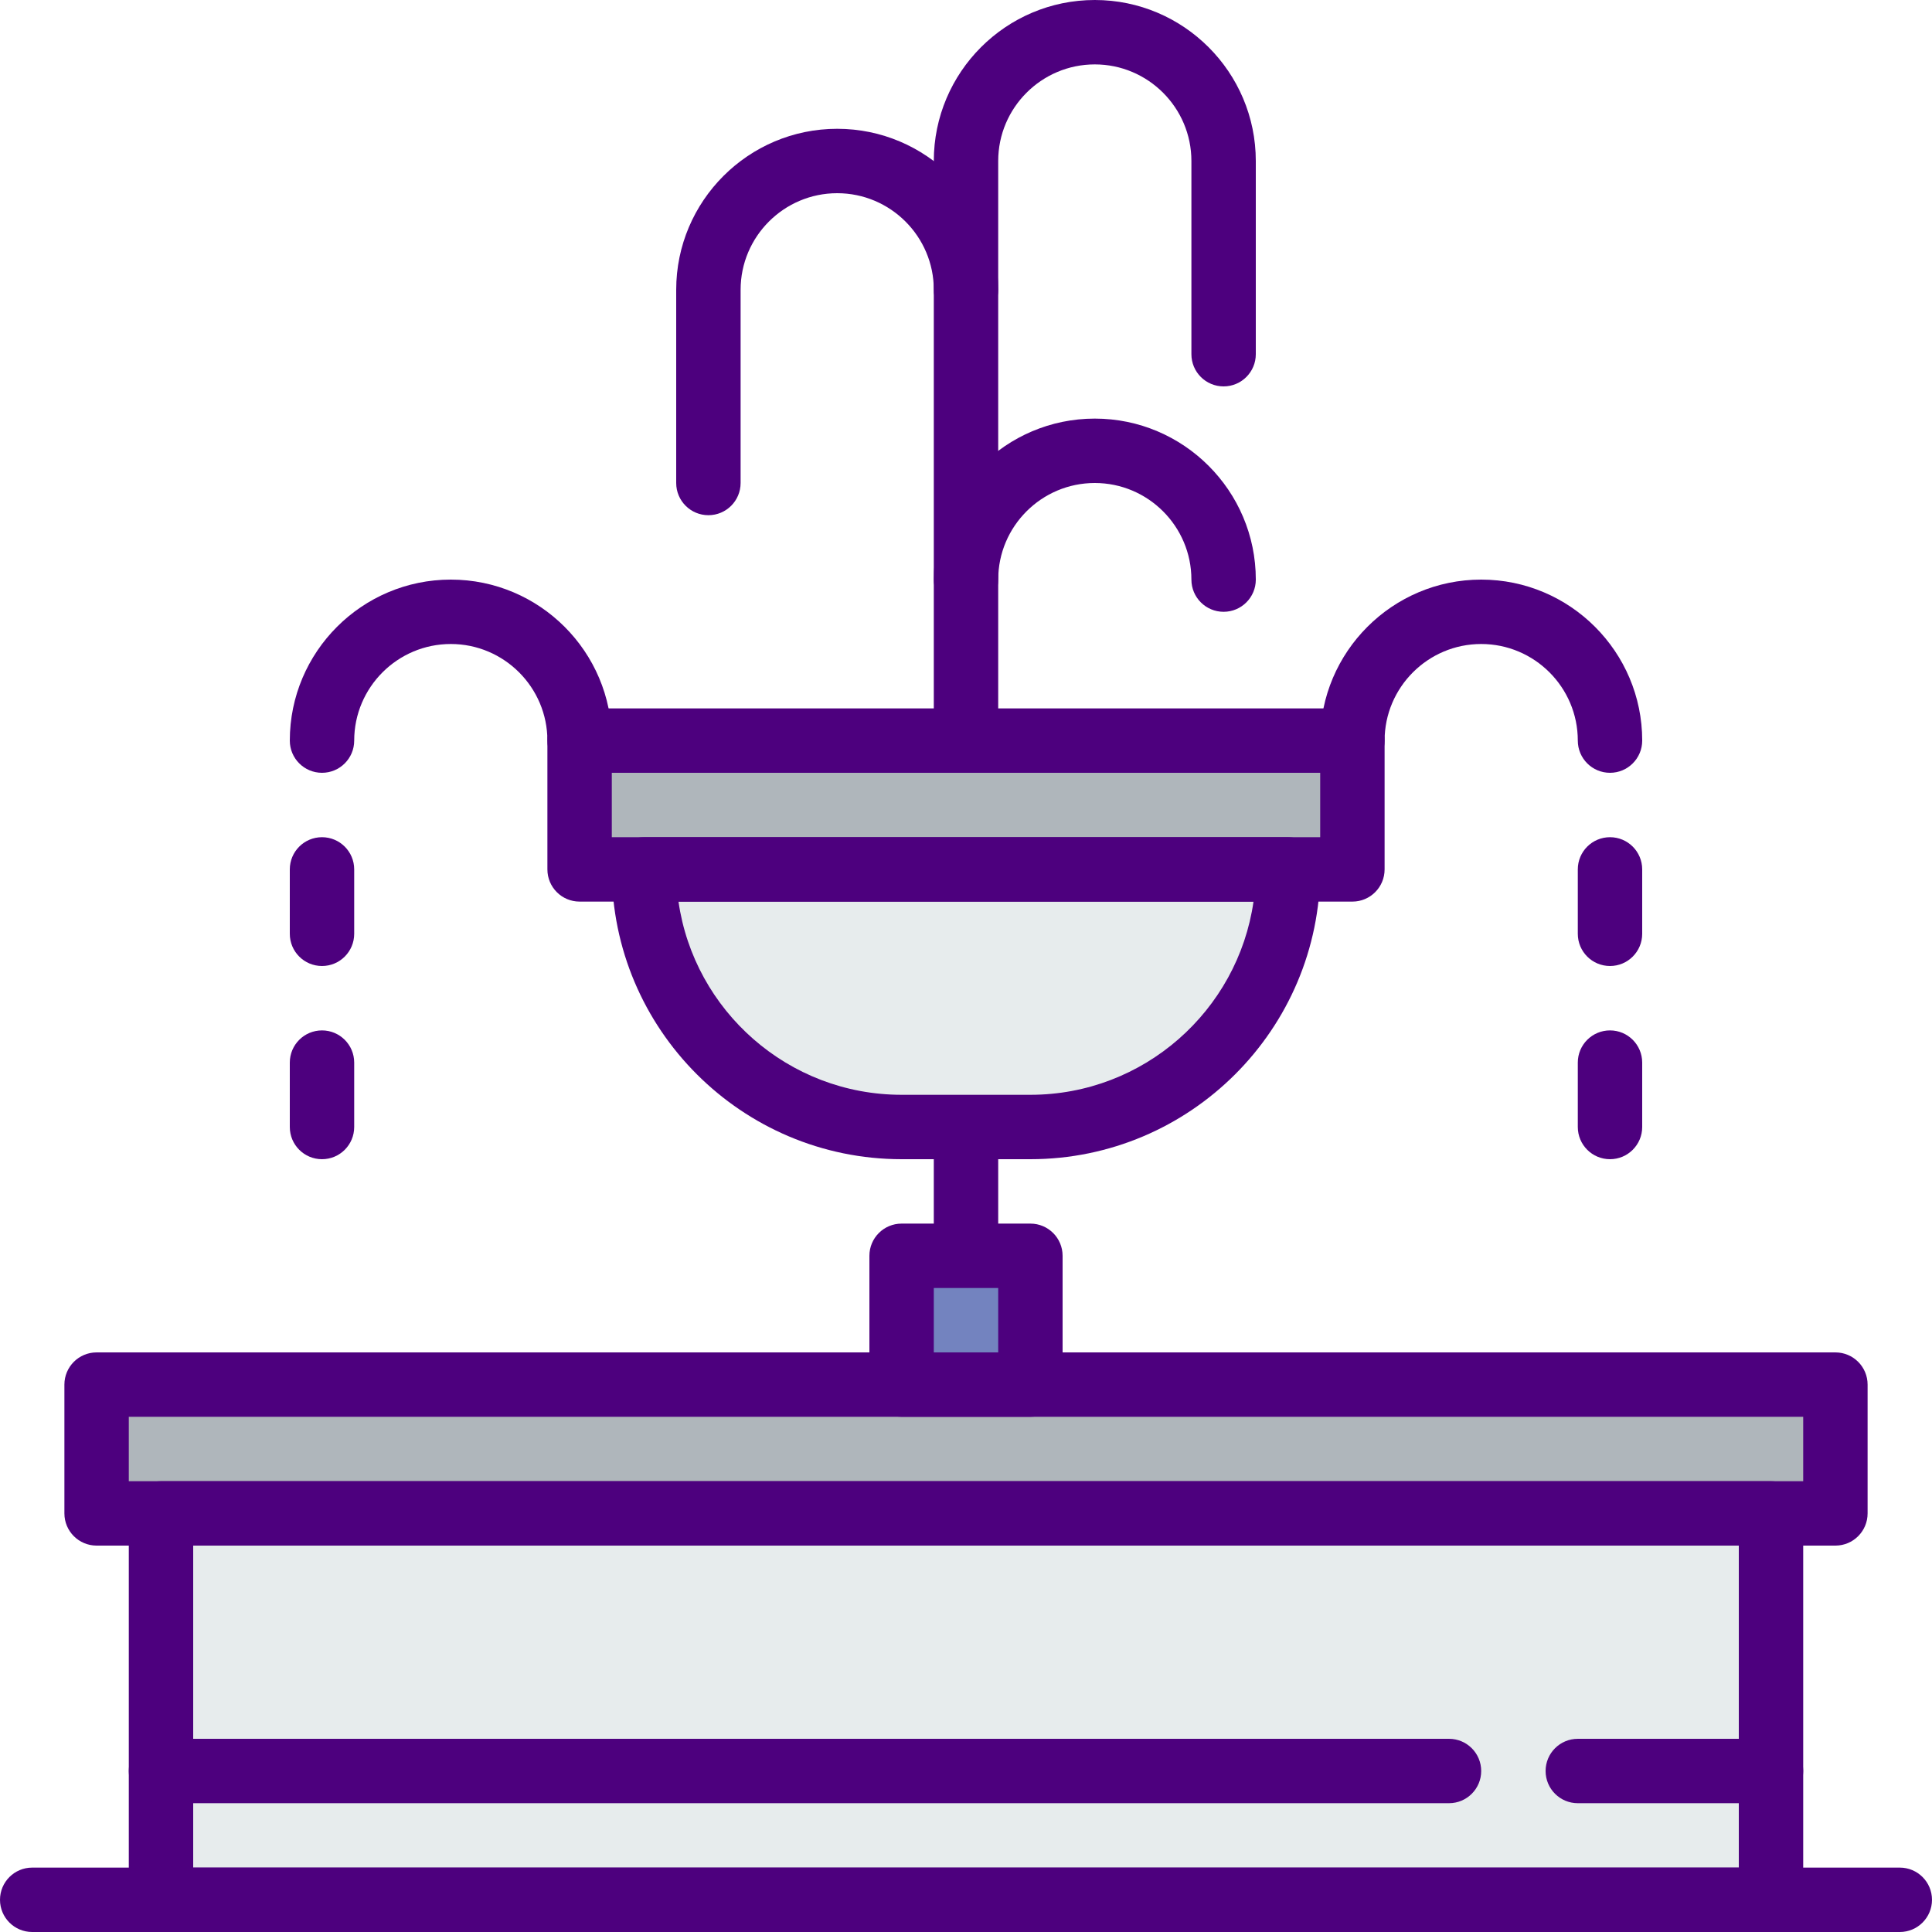 <?xml version="1.0" encoding="iso-8859-1"?>
<!-- Generator: Adobe Illustrator 19.0.0, SVG Export Plug-In . SVG Version: 6.00 Build 0)  -->
<svg version="1.1" id="Capa_1" xmlns="http://www.w3.org/2000/svg" xmlns:xlink="http://www.w3.org/1999/xlink" x="0px" y="0px"
	 viewBox="0 0 512 512" style="enable-background:new 0 0 512 512;" xml:space="preserve">
<rect x="42.667" y="401.067" style="fill:#E7ECED;" width="426.667" height="102.4"/>
<rect x="25.6" y="366.933" style="fill:#AFB6BB;" width="460.8" height="34.133"/>
<rect x="238.933" y="332.8" style="fill:#7383BF;" width="34.133" height="34.133"/>
<rect x="153.6" y="196.267" style="fill:#AFB6BB;" width="204.8" height="34.133"/>
<path style="fill:#E7ECED;" d="M273.067,298.667h-34.133c-37.7,0-68.267-30.566-68.267-68.267l0,0h170.667l0,0
	C341.333,268.1,310.767,298.667,273.067,298.667z"/>
<g>
	<path style="fill:#4D007E;" d="M469.333,512H42.667c-4.71,0-8.533-3.814-8.533-8.533v-102.4c0-4.719,3.823-8.533,8.533-8.533
		h426.667c4.71,0,8.533,3.814,8.533,8.533v102.4C477.867,508.186,474.044,512,469.333,512z M51.2,494.933h409.6V409.6H51.2V494.933z
		"/>
	<path style="fill:#4D007E;" d="M486.4,409.6H25.6c-4.71,0-8.533-3.814-8.533-8.533v-34.133c0-4.719,3.823-8.533,8.533-8.533h460.8
		c4.71,0,8.533,3.814,8.533,8.533v34.133C494.933,405.786,491.11,409.6,486.4,409.6z M34.133,392.533h443.733v-17.067H34.133
		V392.533z"/>
	<path style="fill:#4D007E;" d="M273.067,375.467h-34.133c-4.71,0-8.533-3.814-8.533-8.533V332.8c0-4.719,3.823-8.533,8.533-8.533
		h34.133c4.71,0,8.533,3.814,8.533,8.533v34.133C281.6,371.652,277.777,375.467,273.067,375.467z M247.467,358.4h17.067v-17.067
		h-17.067V358.4z"/>
	<path style="fill:#4D007E;" d="M358.4,238.933H153.6c-4.71,0-8.533-3.814-8.533-8.533v-34.133c0-4.719,3.823-8.533,8.533-8.533
		h204.8c4.71,0,8.533,3.814,8.533,8.533V230.4C366.933,235.119,363.11,238.933,358.4,238.933z M162.133,221.867h187.733V204.8
		H162.133V221.867z"/>
	<path style="fill:#4D007E;" d="M256,204.8c-4.71,0-8.533-3.814-8.533-8.533v-153.6C247.467,19.14,266.607,0,290.133,0
		C313.66,0,332.8,19.14,332.8,42.667v51.2c0,4.719-3.823,8.533-8.533,8.533s-8.533-3.814-8.533-8.533v-51.2
		c0-14.114-11.486-25.6-25.6-25.6c-14.114,0-25.6,11.486-25.6,25.6v153.6C264.533,200.986,260.71,204.8,256,204.8z"/>
	<path style="fill:#4D007E;" d="M324.267,162.133c-4.71,0-8.533-3.814-8.533-8.533c0-14.114-11.486-25.6-25.6-25.6
		c-14.114,0-25.6,11.486-25.6,25.6c0,4.719-3.823,8.533-8.533,8.533c-4.71,0-8.533-3.814-8.533-8.533
		c0-23.526,19.14-42.667,42.667-42.667c23.526,0,42.667,19.14,42.667,42.667C332.8,158.319,328.977,162.133,324.267,162.133z"/>
	<path style="fill:#4D007E;" d="M503.467,512H8.533C3.823,512,0,508.186,0,503.467c0-4.719,3.823-8.533,8.533-8.533h494.933
		c4.71,0,8.533,3.814,8.533,8.533C512,508.186,508.177,512,503.467,512z"/>
	<path style="fill:#4D007E;" d="M187.733,136.533c-4.71,0-8.533-3.814-8.533-8.533V76.8c0-23.526,19.14-42.667,42.667-42.667
		s42.667,19.14,42.667,42.667c0,4.719-3.823,8.533-8.533,8.533c-4.71,0-8.533-3.814-8.533-8.533c0-14.114-11.486-25.6-25.6-25.6
		c-14.114,0-25.6,11.486-25.6,25.6V128C196.267,132.719,192.444,136.533,187.733,136.533z"/>
	<rect x="247.467" y="298.667" style="fill:#4D007E;" width="17.067" height="34.133"/>
	<path style="fill:#4D007E;" d="M273.067,307.2h-34.133c-42.351,0-76.8-34.449-76.8-76.8c0-4.719,3.823-8.533,8.533-8.533h170.667
		c4.71,0,8.533,3.814,8.533,8.533C349.867,272.751,315.418,307.2,273.067,307.2z M179.806,238.933
		c4.156,28.911,29.082,51.2,59.127,51.2h34.133c30.037,0,54.972-22.289,59.127-51.2H179.806z"/>
	<path style="fill:#4D007E;" d="M153.6,204.8c-4.71,0-8.533-3.814-8.533-8.533c0-14.114-11.486-25.6-25.6-25.6
		s-25.6,11.486-25.6,25.6c0,4.719-3.823,8.533-8.533,8.533c-4.71,0-8.533-3.814-8.533-8.533c0-23.526,19.14-42.667,42.667-42.667
		s42.667,19.14,42.667,42.667C162.133,200.986,158.31,204.8,153.6,204.8z"/>
	<path style="fill:#4D007E;" d="M85.333,256c-4.71,0-8.533-3.814-8.533-8.533V230.4c0-4.719,3.823-8.533,8.533-8.533
		c4.71,0,8.533,3.814,8.533,8.533v17.067C93.867,252.186,90.044,256,85.333,256z"/>
	<path style="fill:#4D007E;" d="M85.333,307.2c-4.71,0-8.533-3.814-8.533-8.533V281.6c0-4.719,3.823-8.533,8.533-8.533
		c4.71,0,8.533,3.814,8.533,8.533v17.067C93.867,303.386,90.044,307.2,85.333,307.2z"/>
	<path style="fill:#4D007E;" d="M426.667,204.8c-4.71,0-8.533-3.814-8.533-8.533c0-14.114-11.486-25.6-25.6-25.6
		s-25.6,11.486-25.6,25.6c0,4.719-3.823,8.533-8.533,8.533s-8.533-3.814-8.533-8.533c0-23.526,19.14-42.667,42.667-42.667
		s42.667,19.14,42.667,42.667C435.2,200.986,431.377,204.8,426.667,204.8z"/>
	<path style="fill:#4D007E;" d="M426.667,256c-4.71,0-8.533-3.814-8.533-8.533V230.4c0-4.719,3.823-8.533,8.533-8.533
		s8.533,3.814,8.533,8.533v17.067C435.2,252.186,431.377,256,426.667,256z"/>
	<path style="fill:#4D007E;" d="M426.667,307.2c-4.71,0-8.533-3.814-8.533-8.533V281.6c0-4.719,3.823-8.533,8.533-8.533
		s8.533,3.814,8.533,8.533v17.067C435.2,303.386,431.377,307.2,426.667,307.2z"/>
	<path style="fill:#4D007E;" d="M384,477.867H42.667c-4.71,0-8.533-3.814-8.533-8.533c0-4.719,3.823-8.533,8.533-8.533H384
		c4.71,0,8.533,3.814,8.533,8.533C392.533,474.052,388.71,477.867,384,477.867z"/>
	<path style="fill:#4D007E;" d="M469.333,477.867h-51.2c-4.71,0-8.533-3.814-8.533-8.533c0-4.719,3.823-8.533,8.533-8.533h51.2
		c4.71,0,8.533,3.814,8.533,8.533C477.867,474.052,474.044,477.867,469.333,477.867z"/>
</g>
<g>
</g>
<g>
</g>
<g>
</g>
<g>
</g>
<g>
</g>
<g>
</g>
<g>
</g>
<g>
</g>
<g>
</g>
<g>
</g>
<g>
</g>
<g>
</g>
<g>
</g>
<g>
</g>
<g>
</g>
</svg>
